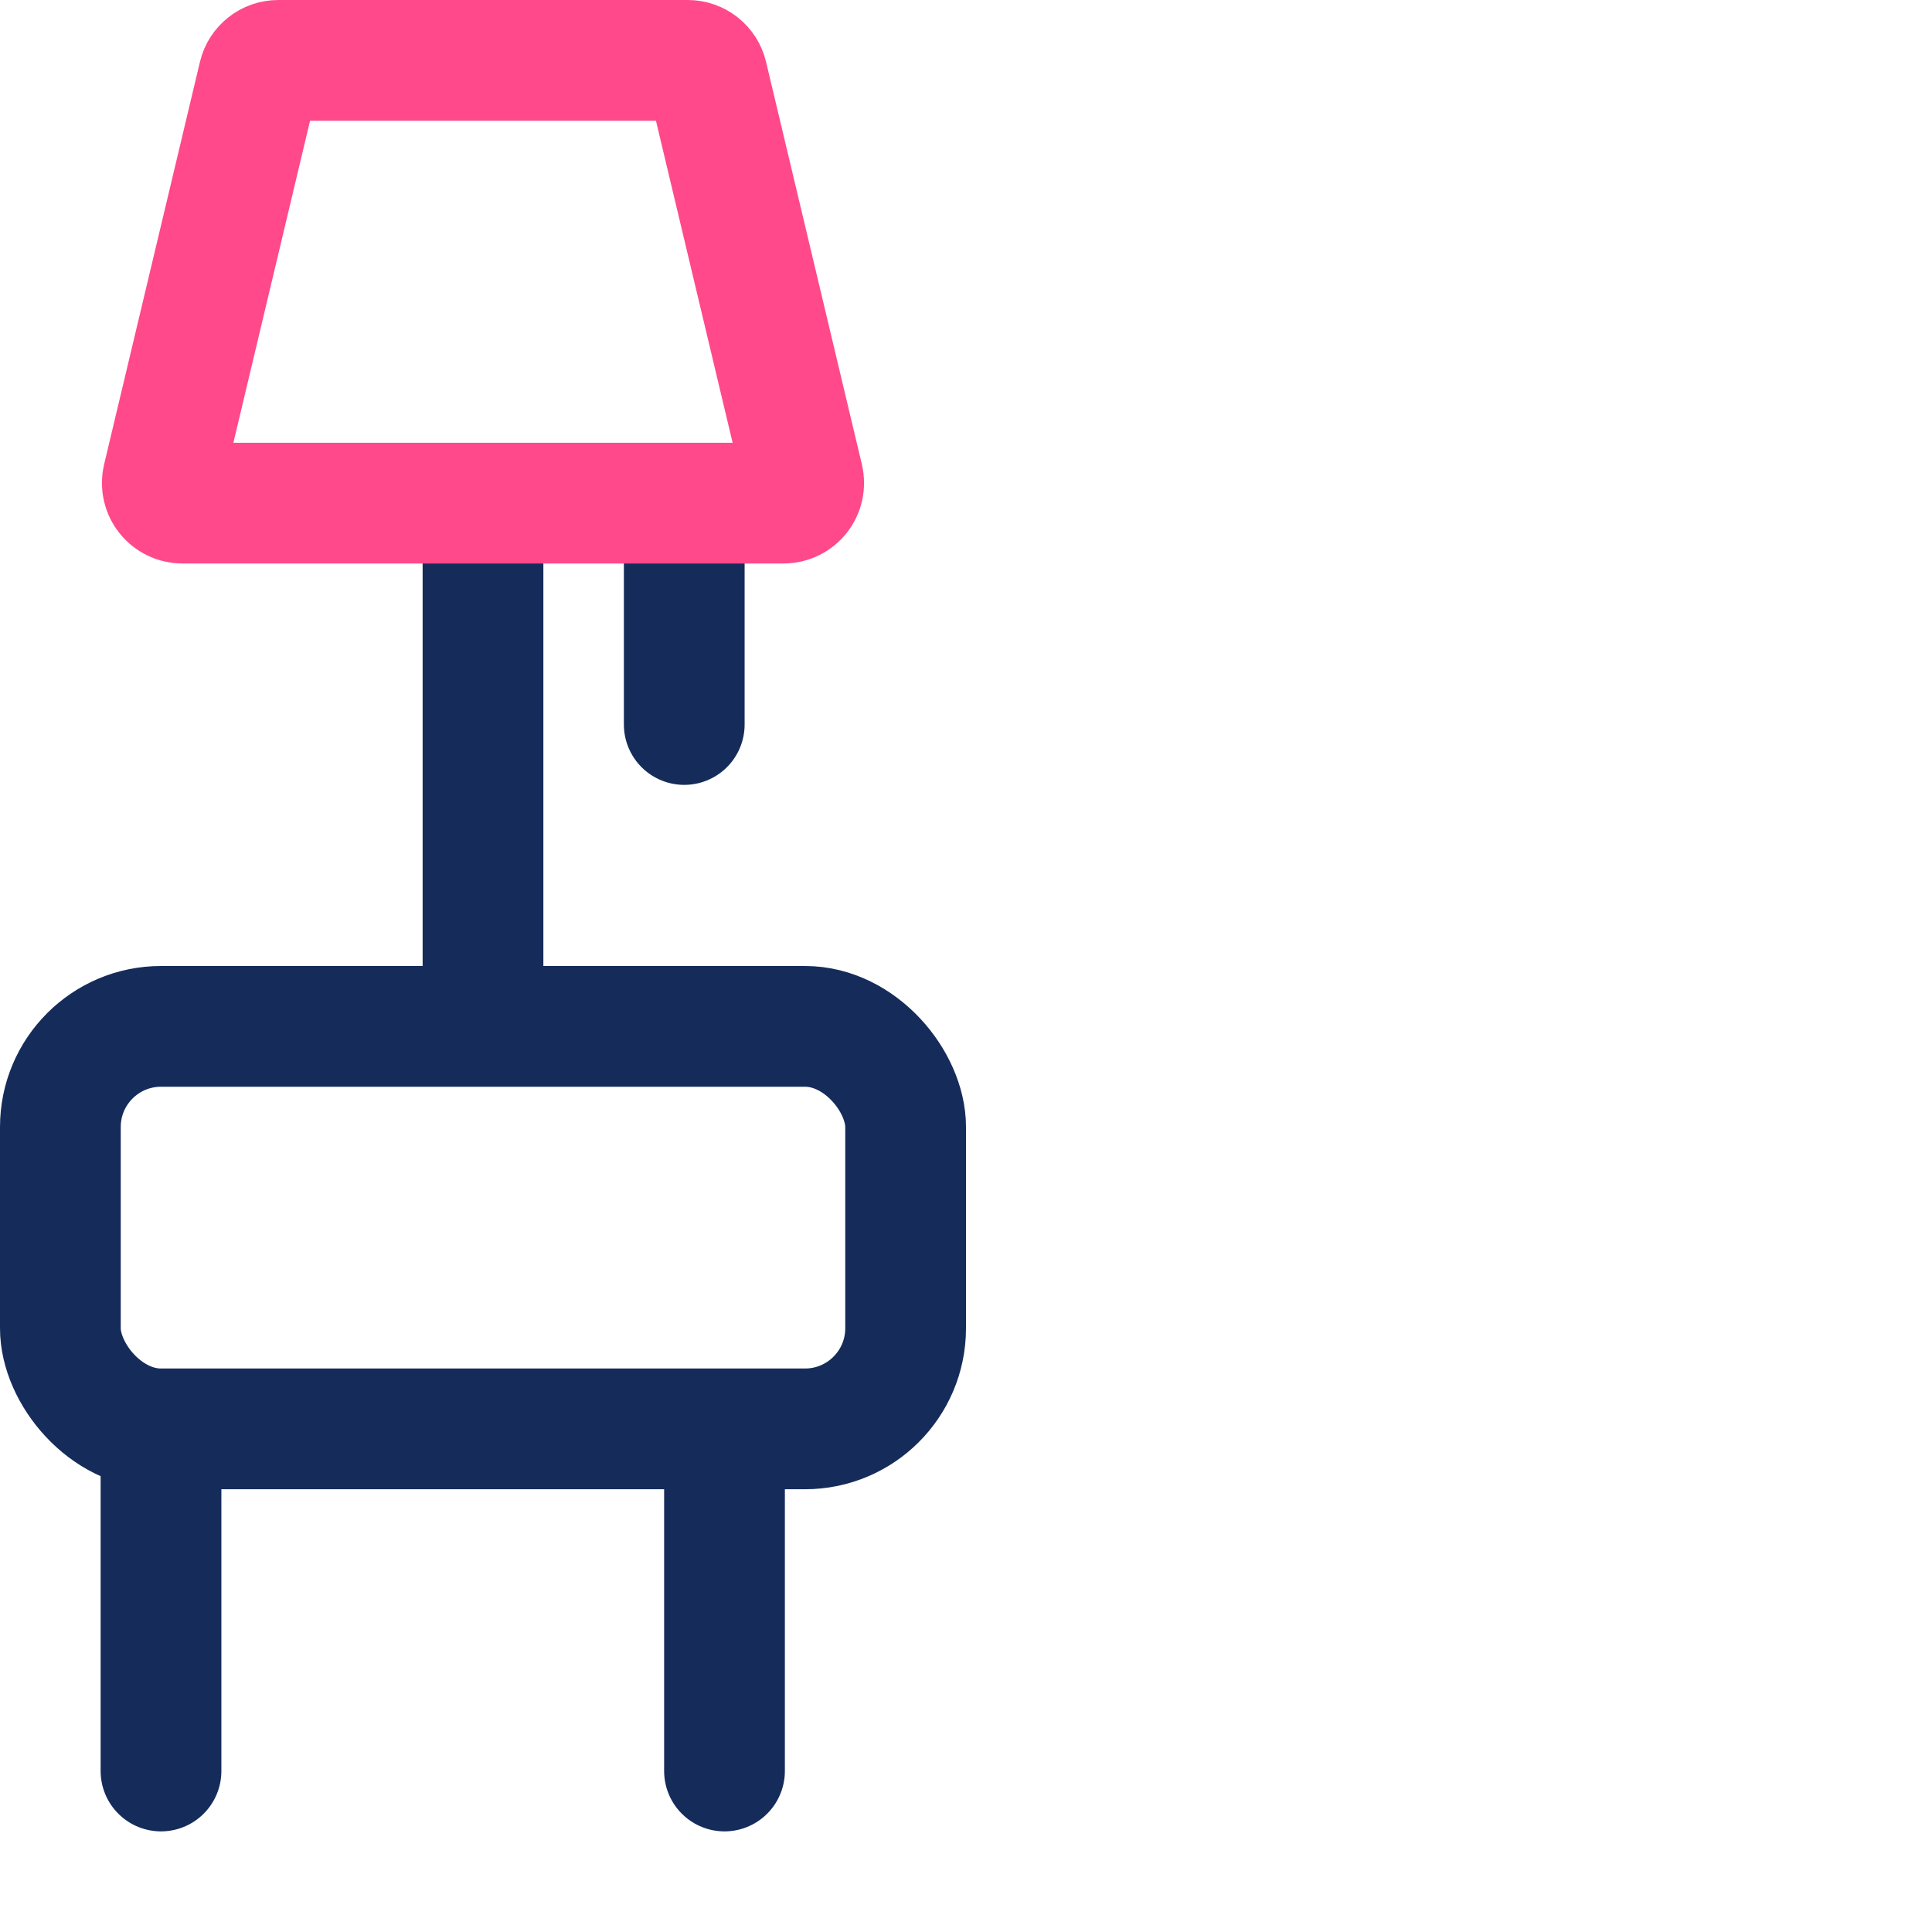 <svg width="48" height="48" viewBox="0 0 48 48" fill="none" xmlns="http://www.w3.org/2000/svg">
<path d="M4 36V44" stroke="#152C5B" stroke-width="3" stroke-linecap="round" stroke-linejoin="bevel"/>
<path d="M12 13V24" stroke="#152C5B" stroke-width="3" stroke-linecap="round" stroke-linejoin="bevel"/>
<path d="M17 13V18" stroke="#152C5B" stroke-width="3" stroke-linecap="round" stroke-linejoin="bevel"/>
<path d="M18 36V44" stroke="#152C5B" stroke-width="3" stroke-linecap="round" stroke-linejoin="bevel"/>
<path d="M6.427 1.884C6.48 1.659 6.682 1.5 6.913 1.5H17.087C17.319 1.5 17.52 1.659 17.573 1.884L19.954 11.884C20.029 12.198 19.791 12.5 19.468 12.5H4.532C4.209 12.5 3.971 12.198 4.046 11.884L6.427 1.884Z" stroke="#FF498B" stroke-width="3"/>
<rect x="1.5" y="25.5" width="21" height="10" rx="2.5" stroke="#152C5B" stroke-width="3"/>
</svg>
